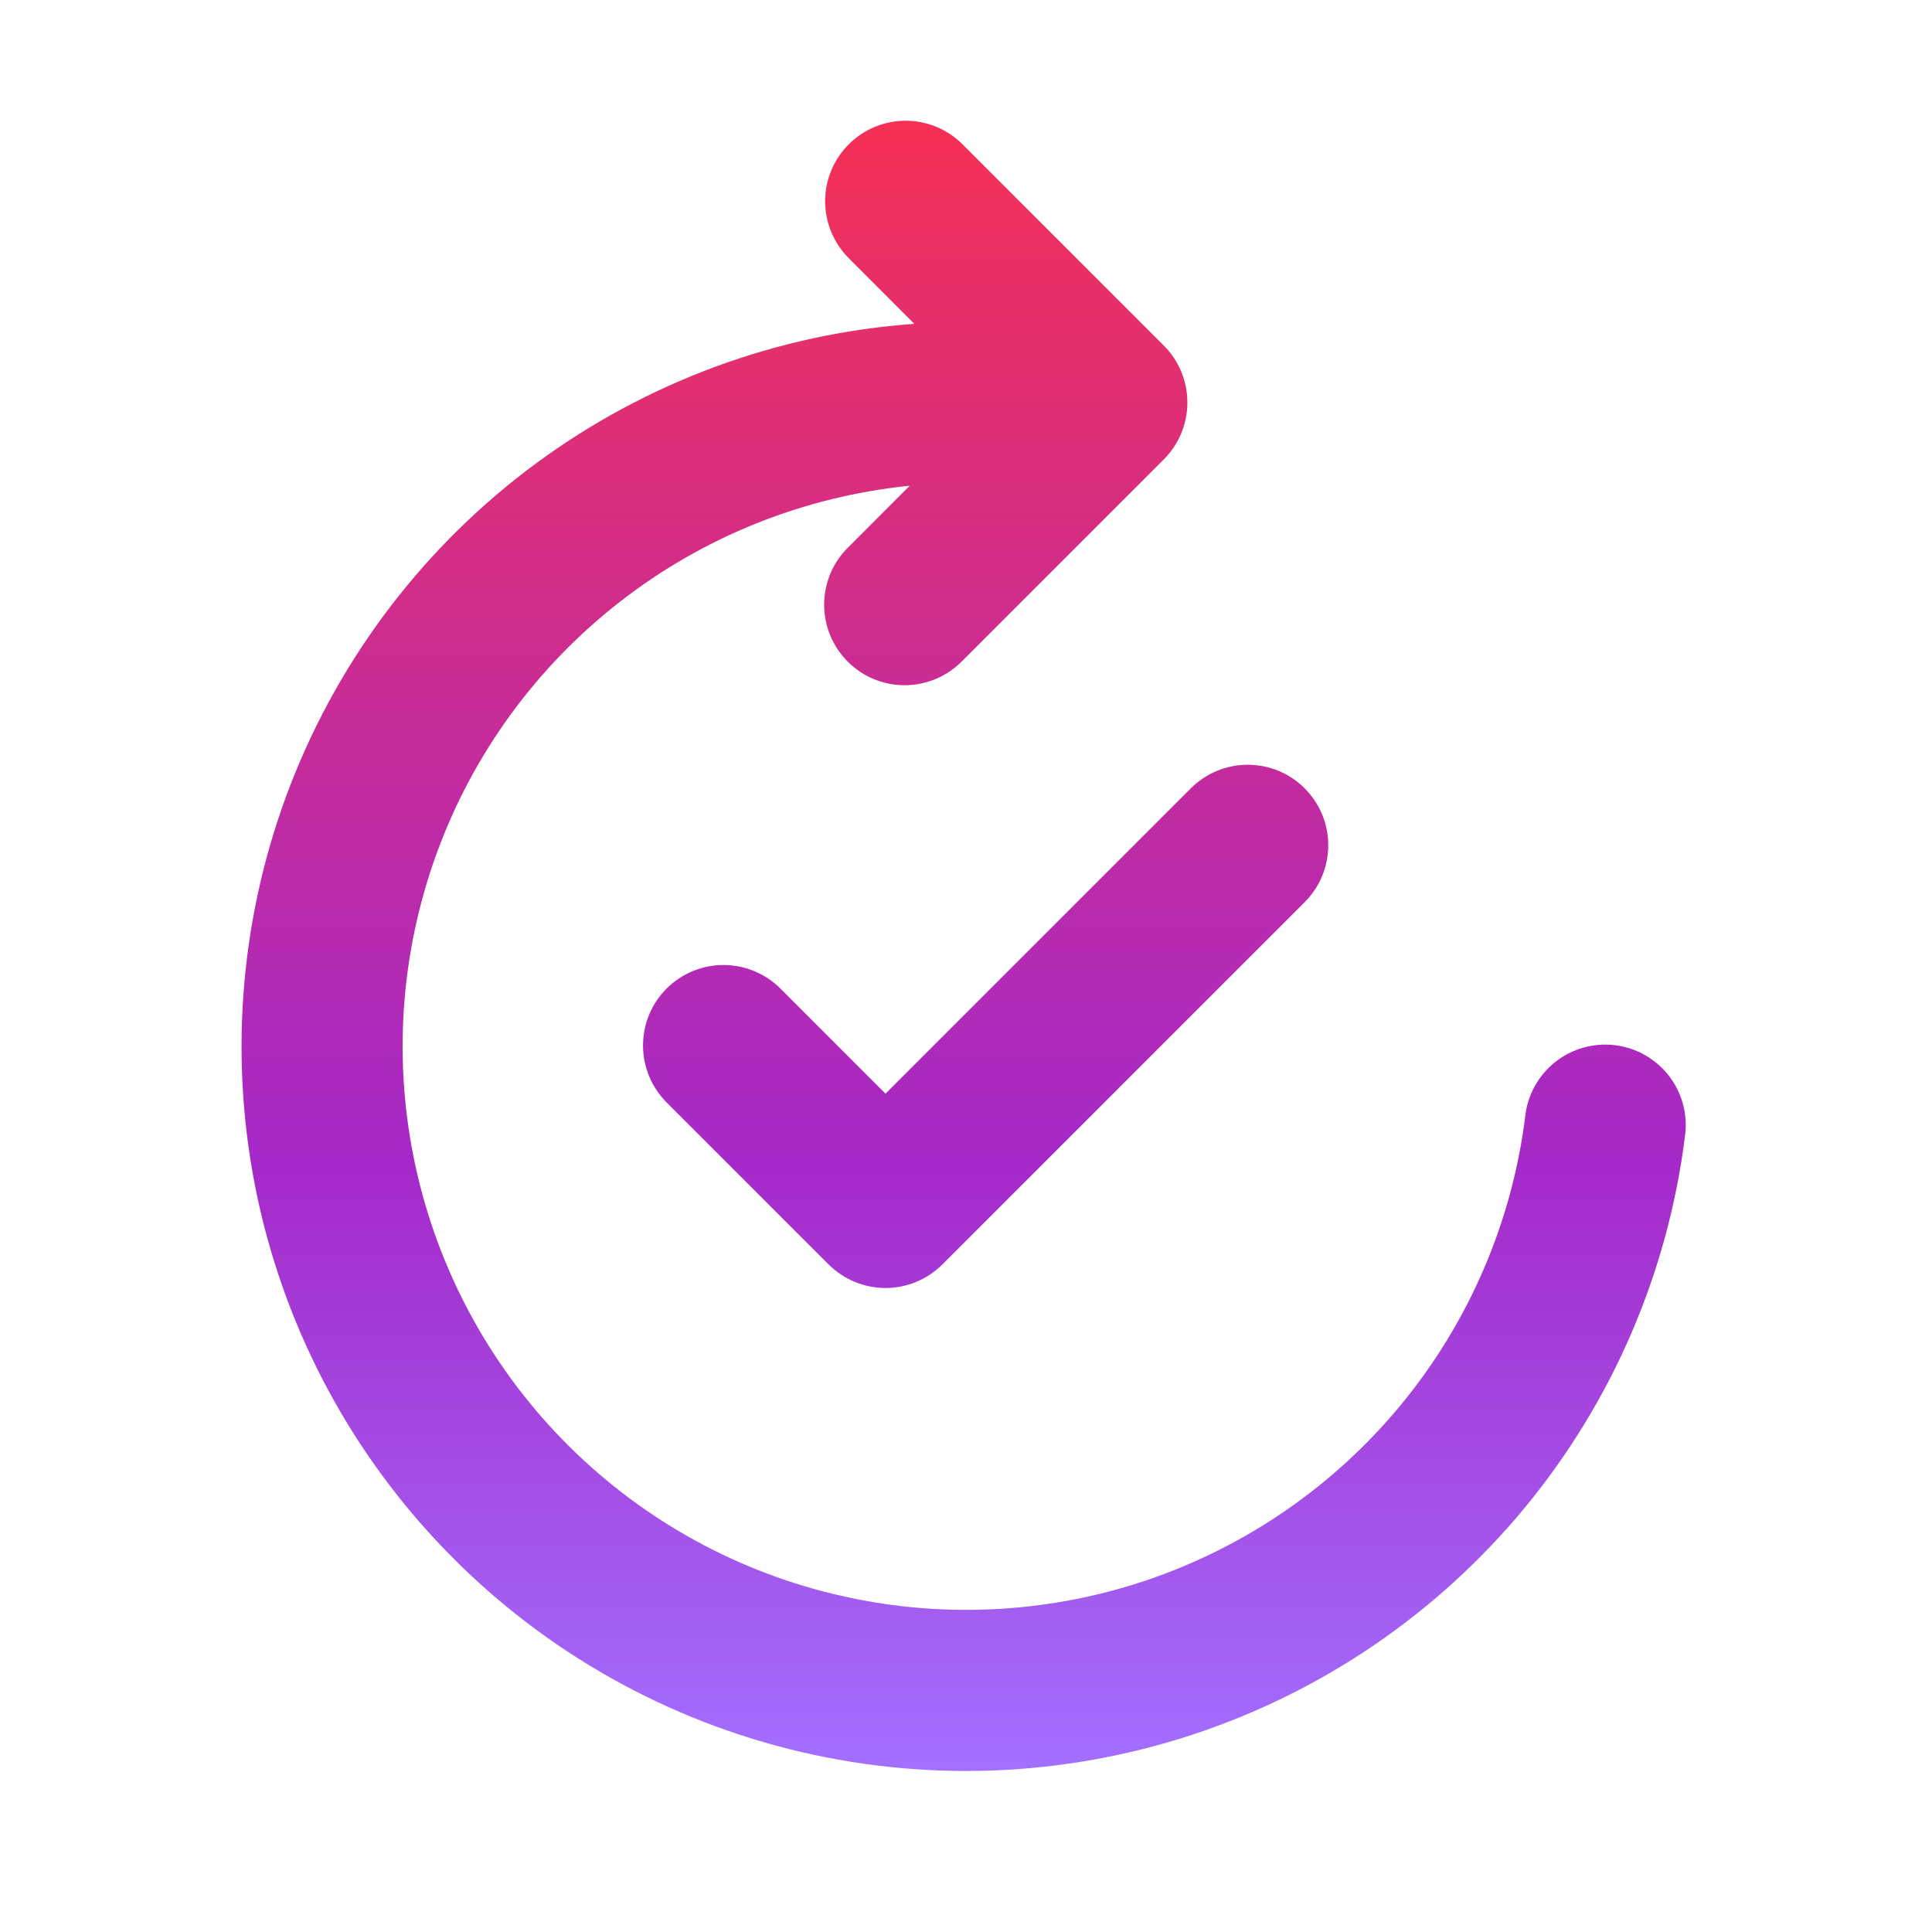 <svg width="24" height="24" viewBox="0 0 24 24" fill="none" xmlns="http://www.w3.org/2000/svg">
<path d="M10.543 1.793C10.731 1.605 10.985 1.5 11.25 1.5C11.515 1.5 11.77 1.605 11.957 1.793L14.457 4.293C14.645 4.48 14.75 4.735 14.75 5C14.75 5.265 14.645 5.519 14.457 5.707L11.957 8.207C11.865 8.302 11.754 8.378 11.632 8.431C11.51 8.483 11.379 8.511 11.246 8.512C11.114 8.513 10.982 8.488 10.859 8.438C10.736 8.387 10.624 8.313 10.531 8.219C10.437 8.125 10.363 8.014 10.312 7.891C10.262 7.768 10.237 7.636 10.238 7.503C10.239 7.371 10.267 7.239 10.319 7.117C10.371 6.995 10.447 6.885 10.543 6.793L11.301 6.034C9.99 6.166 8.744 6.664 7.704 7.473C6.664 8.282 5.873 9.367 5.423 10.605C4.973 11.843 4.881 13.183 5.158 14.471C5.435 15.758 6.069 16.942 6.989 17.885C7.908 18.828 9.075 19.493 10.356 19.802C11.636 20.112 12.978 20.054 14.227 19.636C15.476 19.217 16.581 18.454 17.416 17.435C18.251 16.416 18.781 15.183 18.946 13.876C18.959 13.743 18.999 13.614 19.063 13.498C19.127 13.38 19.213 13.277 19.318 13.194C19.422 13.111 19.542 13.05 19.67 13.014C19.799 12.978 19.933 12.967 20.065 12.984C20.197 13.001 20.325 13.043 20.44 13.11C20.556 13.177 20.657 13.266 20.738 13.372C20.818 13.478 20.877 13.599 20.91 13.728C20.943 13.857 20.95 13.992 20.93 14.124C20.717 15.815 20.028 17.411 18.944 18.726C17.859 20.041 16.423 21.021 14.803 21.552C13.183 22.083 11.446 22.143 9.793 21.725C8.14 21.307 6.64 20.428 5.468 19.19C4.295 17.953 3.498 16.408 3.169 14.735C2.841 13.063 2.994 11.331 3.611 9.742C4.228 8.153 5.284 6.772 6.655 5.759C8.027 4.747 9.658 4.144 11.358 4.023L10.543 3.207C10.356 3.019 10.25 2.765 10.25 2.5C10.25 2.235 10.356 1.98 10.543 1.793V1.793ZM16.207 9.793C16.395 9.98 16.5 10.235 16.5 10.5C16.5 10.765 16.395 11.019 16.207 11.207L11.707 15.707C11.52 15.894 11.265 16 11 16C10.735 16 10.481 15.894 10.293 15.707L8.293 13.707C8.198 13.614 8.121 13.504 8.069 13.382C8.017 13.26 7.989 13.129 7.988 12.996C7.987 12.863 8.012 12.732 8.062 12.609C8.112 12.486 8.187 12.374 8.281 12.28C8.375 12.187 8.486 12.112 8.609 12.062C8.732 12.012 8.864 11.986 8.996 11.988C9.129 11.989 9.26 12.016 9.382 12.069C9.504 12.121 9.615 12.197 9.707 12.293L11 13.586L14.793 9.793C14.981 9.605 15.235 9.5 15.5 9.5C15.765 9.5 16.02 9.605 16.207 9.793V9.793Z" fill="url(#paint0_linear_30_46)"/>
<defs>
<linearGradient id="paint0_linear_30_46" x1="11.971" y1="1.5" x2="11.971" y2="22" gradientUnits="userSpaceOnUse">
<stop stop-color="#F51740" stop-opacity="0.89"/>
<stop offset="0.63" stop-color="#9A0EC2" stop-opacity="0.89"/>
<stop offset="1" stop-color="#975EFF" stop-opacity="0.89"/>
</linearGradient>
</defs>
</svg>

